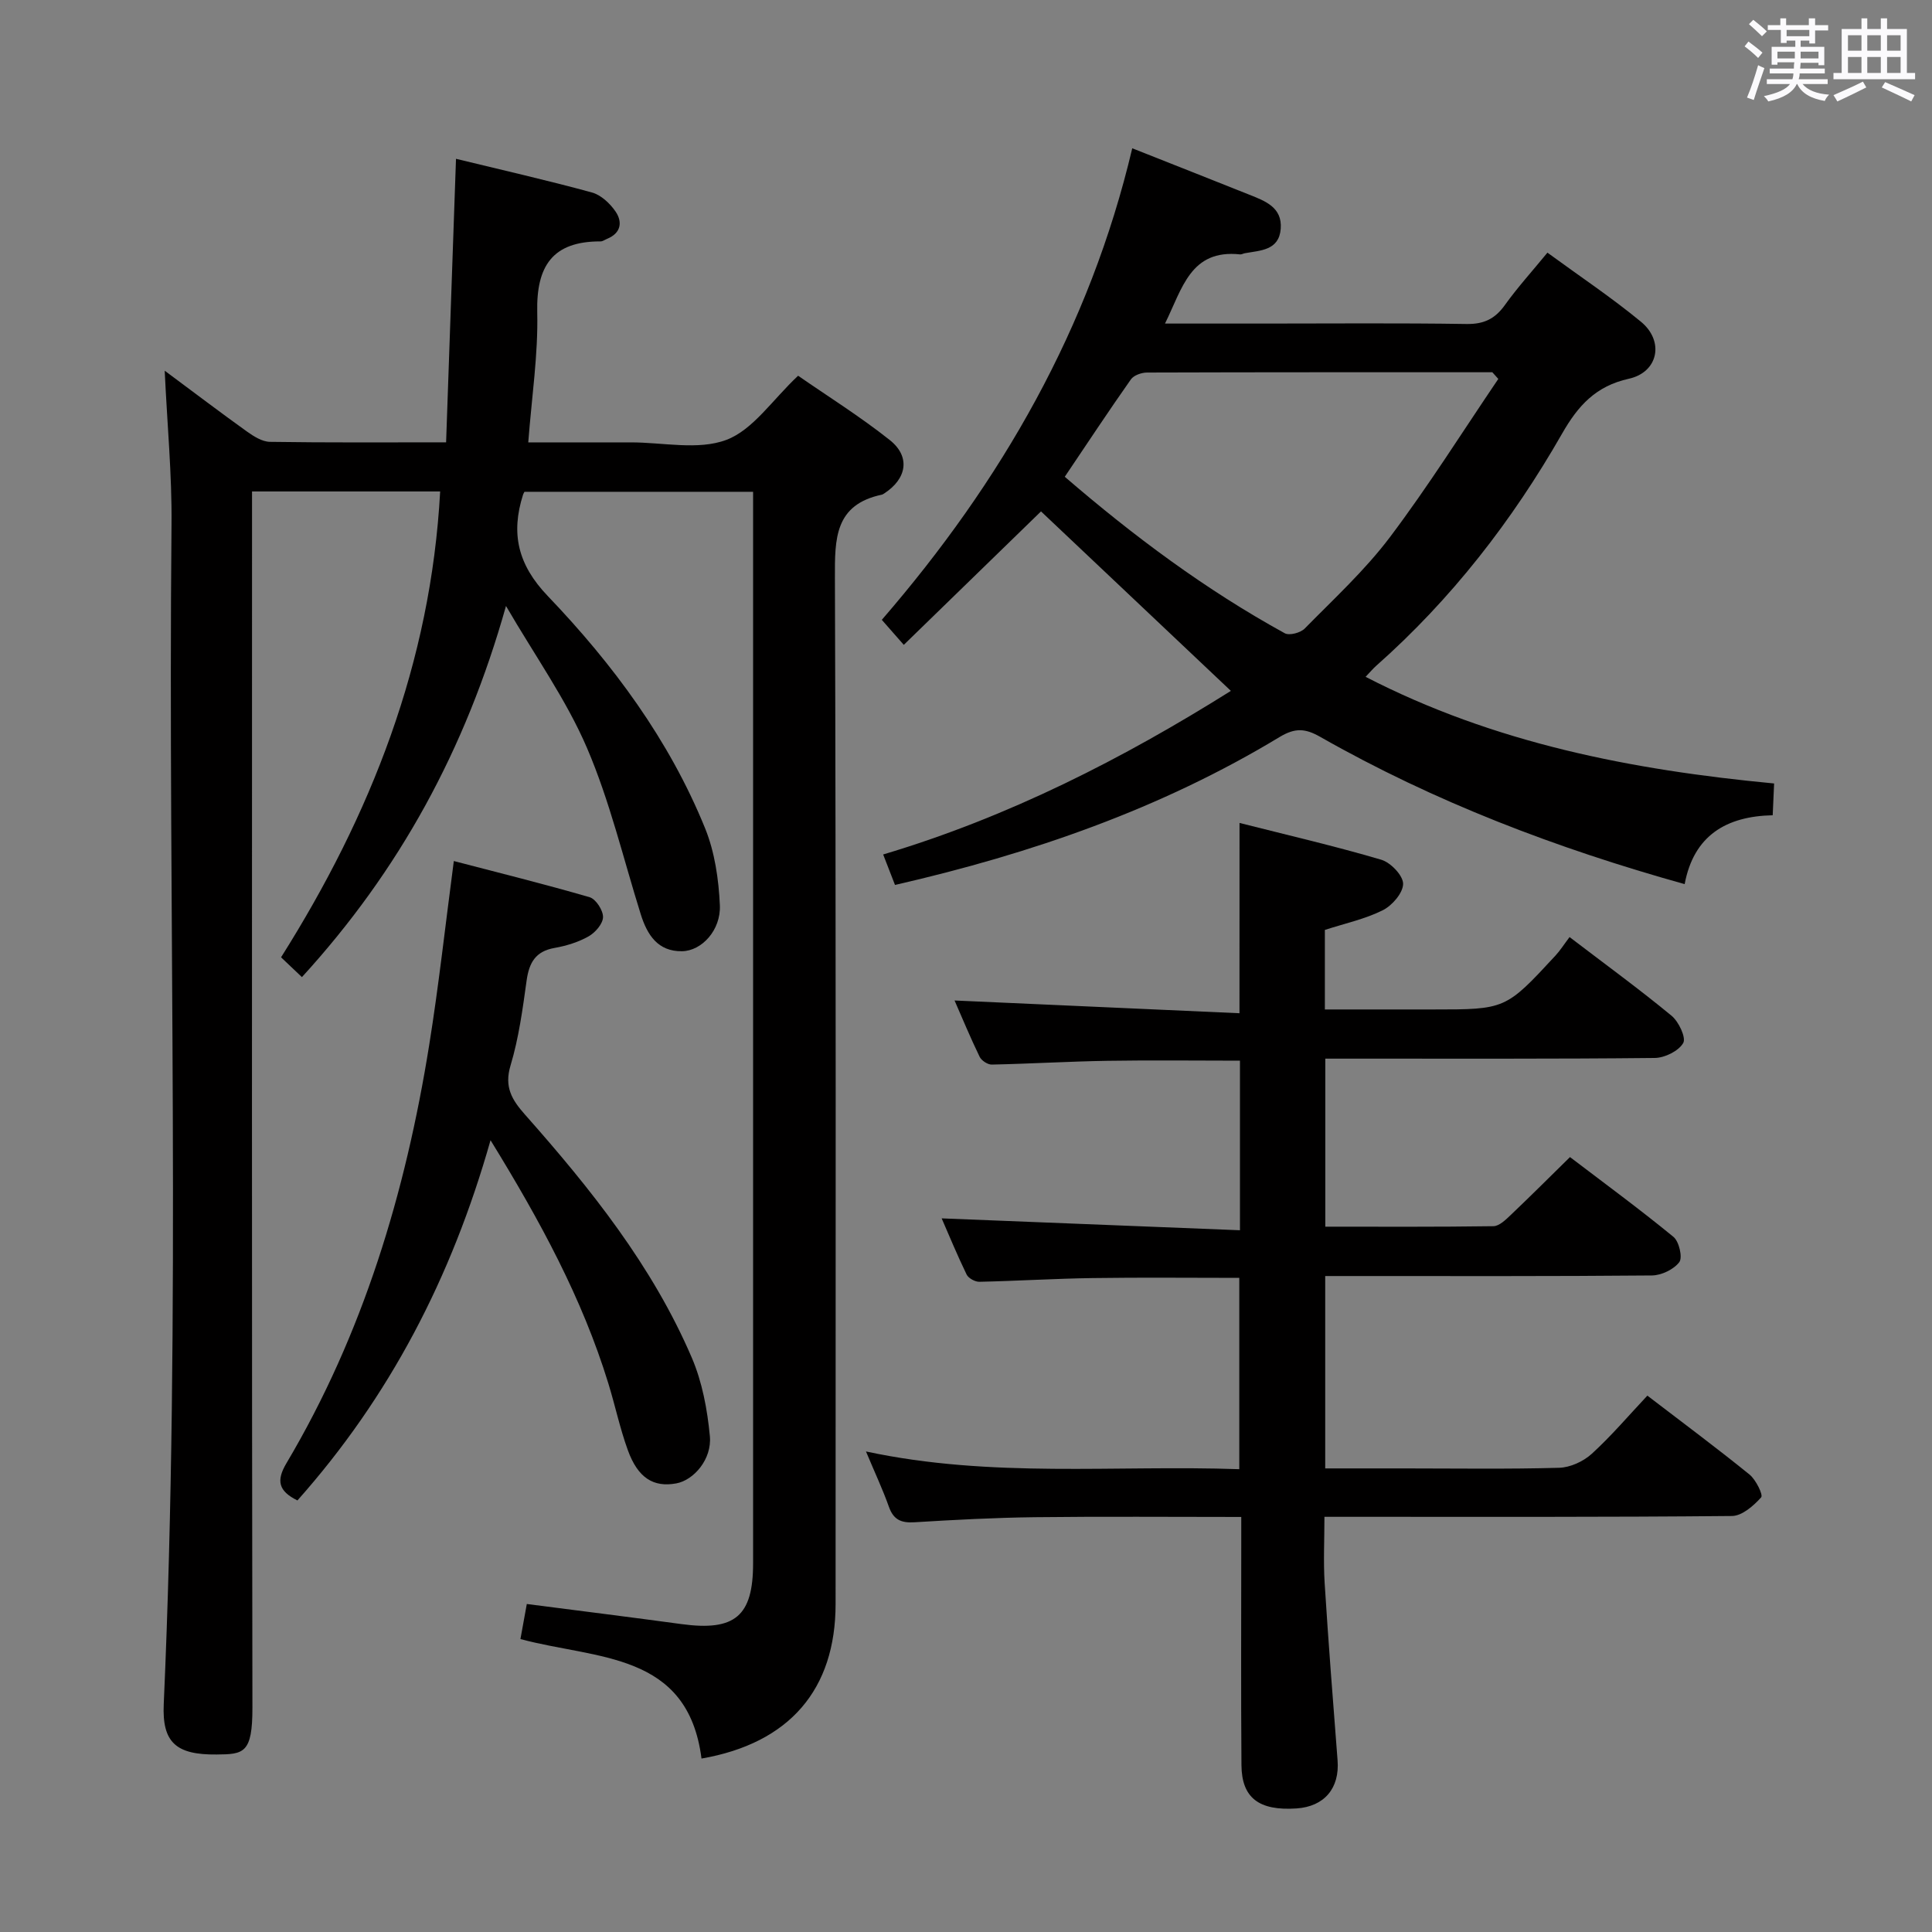 <svg enable-background="new 0 0 400 400" viewBox="0 0 400 400" xmlns="http://www.w3.org/2000/svg"><rect x="0" y="0" width="400" height="400" fill="#808080" stroke="none"/><path d="m361.2 9.6.8-1c.9.7 1.9 1.4 2.9 2.3l-.9 1.1c-1-1-2-1.8-2.8-2.4zm.5 10.6c.9-2.1 1.6-4.3 2.3-6.7.4.2.8.4 1.3.6-.7 2.1-1.5 4.3-2.2 6.6zm.4-15.2.9-.9c1 .8 2 1.6 2.8 2.4l-1 1c-.9-.9-1.8-1.7-2.7-2.5zm12.5-1.2h1.2v1.4h2.7v1.1h-2.7v2.7h-1.2v-.6h-1.8v1.3h4.9v3.8h-1.2v-.5h-3.7c0 .4-.1.9-.1 1.2h5.1v1h-5.2c0 .5-.1.9-.2 1.2h6v1h-5.2c1.1 1.3 2.9 2 5.5 2.2-.4.4-.7.8-.9 1.3-2.9-.5-4.8-1.6-5.7-3.5h-.1c-.8 1.7-2.7 2.9-5.9 3.6-.2-.4-.6-.8-.9-1.1 2.8-.6 4.6-1.4 5.4-2.5h-4.8v-1h5.3c.1-.3.2-.7.2-1.2h-4.9v-1h5c0-.4 0-.8.1-1.3h-3.5v.5h-1.2v-3.7h4.9v-1.3h-1.8v.5h-1.2v-2.7h-2.7v-1h2.6v-1.4h1.2v1.4h4.7v-1.4zm-6.6 8.3h3.6c0-.4 0-.9 0-1.4h-3.6zm1.9-4.6h4.7v-1.3h-4.7zm6.6 3.2h-3.7v1.4h3.7z" fill="#fbfafc"/><path d="m385.3 3.8h1.3v2.2h2.8v-2.2h1.3v2.2h4.1v9.1h1.7v1.3h-16.9v-1.3h1.7v-9.1h4.1v-2.2zm.4 13.1.7 1.2c-1.8.9-3.8 1.9-6 2.9-.2-.4-.5-.8-.8-1.3 2.3-1 4.3-1.9 6.1-2.8zm-3.1-6.4h2.8v-3.2h-2.8zm0 4.6h2.8v-3.3h-2.8zm4-4.6h2.8v-3.2h-2.8zm0 4.6h2.8v-3.3h-2.8zm3.7 1.9c2.1.9 4.1 1.8 6.1 2.7l-.7 1.3c-2.2-1.1-4.2-2-6.1-2.9zm3.2-9.7h-2.8v3.2h2.8v-3.1zm-2.8 7.8h2.8v-3.3h-2.8z" fill="#fbfafc"/><g fill="#010000"><path d="m34.1 76.75c6.07 4.51 11.47 8.61 16.98 12.56 1.42 1.02 3.2 2.15 4.82 2.17 11.81.18 23.62.1 36.46.1.68-19.53 1.36-38.73 2.05-58.7 9.36 2.28 18.81 4.42 28.14 6.97 1.87.51 3.74 2.26 4.89 3.94 1.48 2.16 1.15 4.48-1.74 5.65-.46.19-.92.55-1.38.54-9.93-.03-13.31 5.11-13.09 14.7.2 8.73-1.14 17.5-1.86 26.91h18.71 2.5c6.67-.01 13.97 1.68 19.81-.52 5.52-2.08 9.5-8.26 14.85-13.28 6.05 4.2 12.79 8.41 18.97 13.31 4.35 3.45 3.55 8.03-1.17 11.08-.14.09-.29.19-.44.23-9.79 2.06-9.77 9.1-9.74 17.2.24 70.82.14 141.64.14 212.46 0 17.69-9.51 28.85-27.76 32.02-2.84-22.15-21.71-20.49-37.49-24.74.43-2.36.88-4.84 1.32-7.26 11 1.42 21.51 2.73 32.01 4.16 11.08 1.51 14.84-1.63 14.84-12.58 0-71.99 0-143.97 0-215.96 0-1.82 0-3.64 0-5.89-15.99 0-31.7 0-47.34 0-.15.3-.24.44-.29.6-2.56 8.04-1.09 14.5 5.13 20.99 13.5 14.11 25.14 29.8 32.56 48.07 2 4.93 2.82 10.57 3.06 15.94.23 5.16-3.76 9.46-7.83 9.52-5 .08-7.21-3.37-8.55-7.65-3.61-11.53-6.4-23.42-11.14-34.46-4.27-9.95-10.71-18.97-16.76-29.37-8.36 29.76-22.13 54.83-42.25 76.84-1.41-1.34-2.69-2.55-4.32-4.1 18.6-29.49 31.02-60.99 32.94-96.45-12.99 0-25.57 0-38.95 0v6.33c0 81.82-.06 163.64.08 245.46.02 9.52-1.83 9.66-7.42 9.71-8.44.09-11.29-2.54-10.94-10.41 3.62-81.42.85-162.89 1.61-244.33.1-10.27-.89-20.55-1.41-31.76z"/><path d="m256.63 170.38c9.9 2.51 19.71 4.78 29.35 7.62 1.94.57 4.52 3.27 4.52 4.98 0 1.88-2.27 4.51-4.22 5.48-3.66 1.83-7.79 2.71-11.98 4.07v16.47h22.31c15.09 0 15.1.01 25.41-11.13 1.01-1.09 1.81-2.37 2.94-3.86 7.51 5.73 14.48 10.81 21.12 16.29 1.49 1.23 3.05 4.55 2.41 5.65-.96 1.66-3.83 3.07-5.9 3.09-20.82.22-41.65.13-62.48.14-1.8 0-3.6 0-5.72 0v34.79c11.62 0 23.21.07 34.81-.1 1.21-.02 2.55-1.34 3.58-2.32 3.98-3.78 7.86-7.66 12.27-11.99 7.07 5.39 14.4 10.76 21.42 16.52 1.17.96 1.93 4.27 1.21 5.23-1.15 1.52-3.7 2.74-5.67 2.76-20.66.19-41.32.12-61.98.12-1.79 0-3.59 0-5.66 0v39.83h16.44c10.66 0 21.33.17 31.98-.13 2.31-.06 5.02-1.31 6.75-2.88 4.04-3.68 7.6-7.88 11.53-12.06 7.51 5.75 14.44 10.9 21.14 16.33 1.33 1.08 2.87 4.23 2.42 4.73-1.56 1.74-3.94 3.83-6.03 3.86-26.15.25-52.31.17-78.47.17-1.81 0-3.61 0-5.92 0 0 4.79-.23 9.23.04 13.65.77 12.26 1.73 24.52 2.68 36.77.45 5.77-2.73 9.58-8.53 9.96-7.74.51-11.32-2.17-11.37-8.98-.12-15.16-.04-30.32-.04-45.48 0-1.79 0-3.59 0-5.89-14.54 0-28.65-.12-42.75.05-8.31.1-16.62.54-24.92 1.05-2.74.17-4.33-.52-5.28-3.2-1.26-3.55-2.87-6.98-4.75-11.46 26.06 5.58 51.53 2.77 77.29 3.67 0-13.31 0-26.33 0-39.61-10.17 0-20.28-.11-30.38.04-7.81.11-15.62.6-23.43.77-.89.02-2.26-.73-2.64-1.5-1.94-4-3.64-8.12-5.17-11.63 20.55.82 41.01 1.64 61.76 2.46 0-12.36 0-23.61 0-35.11-9.26 0-18.36-.12-27.45.03-7.98.13-15.95.61-23.93.78-.85.02-2.14-.83-2.52-1.62-1.94-4.01-3.65-8.13-5.19-11.65 19.62.88 39.1 1.75 58.99 2.64.01-13.55.01-26.07.01-39.4z"/><path d="m234.42 30.7c8.77 3.47 16.5 6.52 24.21 9.6 3.28 1.31 6.87 2.6 6.53 7.06-.35 4.51-4.2 4.48-7.44 5.07-.33.06-.66.27-.96.24-10.29-1.11-11.96 7.05-15.56 14.32h20.46c14 0 27.99-.13 41.99.09 3.57.05 5.87-1.06 7.91-3.91 2.6-3.63 5.62-6.96 8.82-10.86 6.64 4.86 13.26 9.27 19.37 14.31 4.87 4.01 3.59 10.44-2.5 11.79-6.87 1.52-10.53 5.58-13.84 11.37-10.3 18.02-22.91 34.28-38.52 48.1-.61.54-1.13 1.17-2.16 2.25 26.66 13.75 55.07 19.28 84.58 22.08-.1 2.29-.19 4.22-.29 6.58-9.58.2-16.34 4.16-18.23 14.26-26.57-7.42-51.79-17.03-75.45-30.49-3.09-1.76-5.18-1.92-8.43.04-24.53 14.84-51.26 24.12-79.61 30.62-.77-1.99-1.52-3.9-2.45-6.31 26.08-7.78 49.74-19.91 71.99-33.87-13.37-12.64-26.47-25.02-39.31-37.16-9.14 8.89-18.63 18.12-28.41 27.63-1.99-2.26-3.25-3.7-4.55-5.18 24.77-28.64 43.06-60.41 51.85-97.63zm75.79 47.75c-.41-.46-.83-.92-1.24-1.38-23.82 0-47.65-.02-71.47.06-1.15 0-2.76.56-3.36 1.42-4.59 6.51-8.97 13.16-13.69 20.16 14.27 12.3 29.17 23.4 45.55 32.4.95.52 3.25-.09 4.12-.97 6.05-6.16 12.49-12.08 17.66-18.94 7.95-10.55 15-21.79 22.43-32.75z"/><path d="m61.58 310.65c-3.97-1.95-4.4-4.13-2.28-7.7 15.89-26.78 24.67-56.05 29.56-86.58 1.97-12.26 3.32-24.63 5.1-38.1 9.16 2.39 18.69 4.75 28.12 7.49 1.29.38 2.8 2.72 2.77 4.12-.03 1.39-1.61 3.21-3 3.99-2.12 1.2-4.61 1.96-7.03 2.39-3.95.69-5.27 3.05-5.79 6.75-.82 5.91-1.62 11.9-3.33 17.59-1.34 4.45.29 7.11 2.97 10.14 13.6 15.35 26.4 31.34 34.56 50.36 2.16 5.04 3.22 10.74 3.74 16.24.45 4.76-3.32 9.11-6.95 9.78-4.71.87-7.94-1.11-10.03-6.87-1.64-4.51-2.63-9.26-4.05-13.86-5.4-17.56-14.05-33.53-24.38-50.32-8.1 28.57-20.94 53.16-39.98 74.58z"/></g></svg>